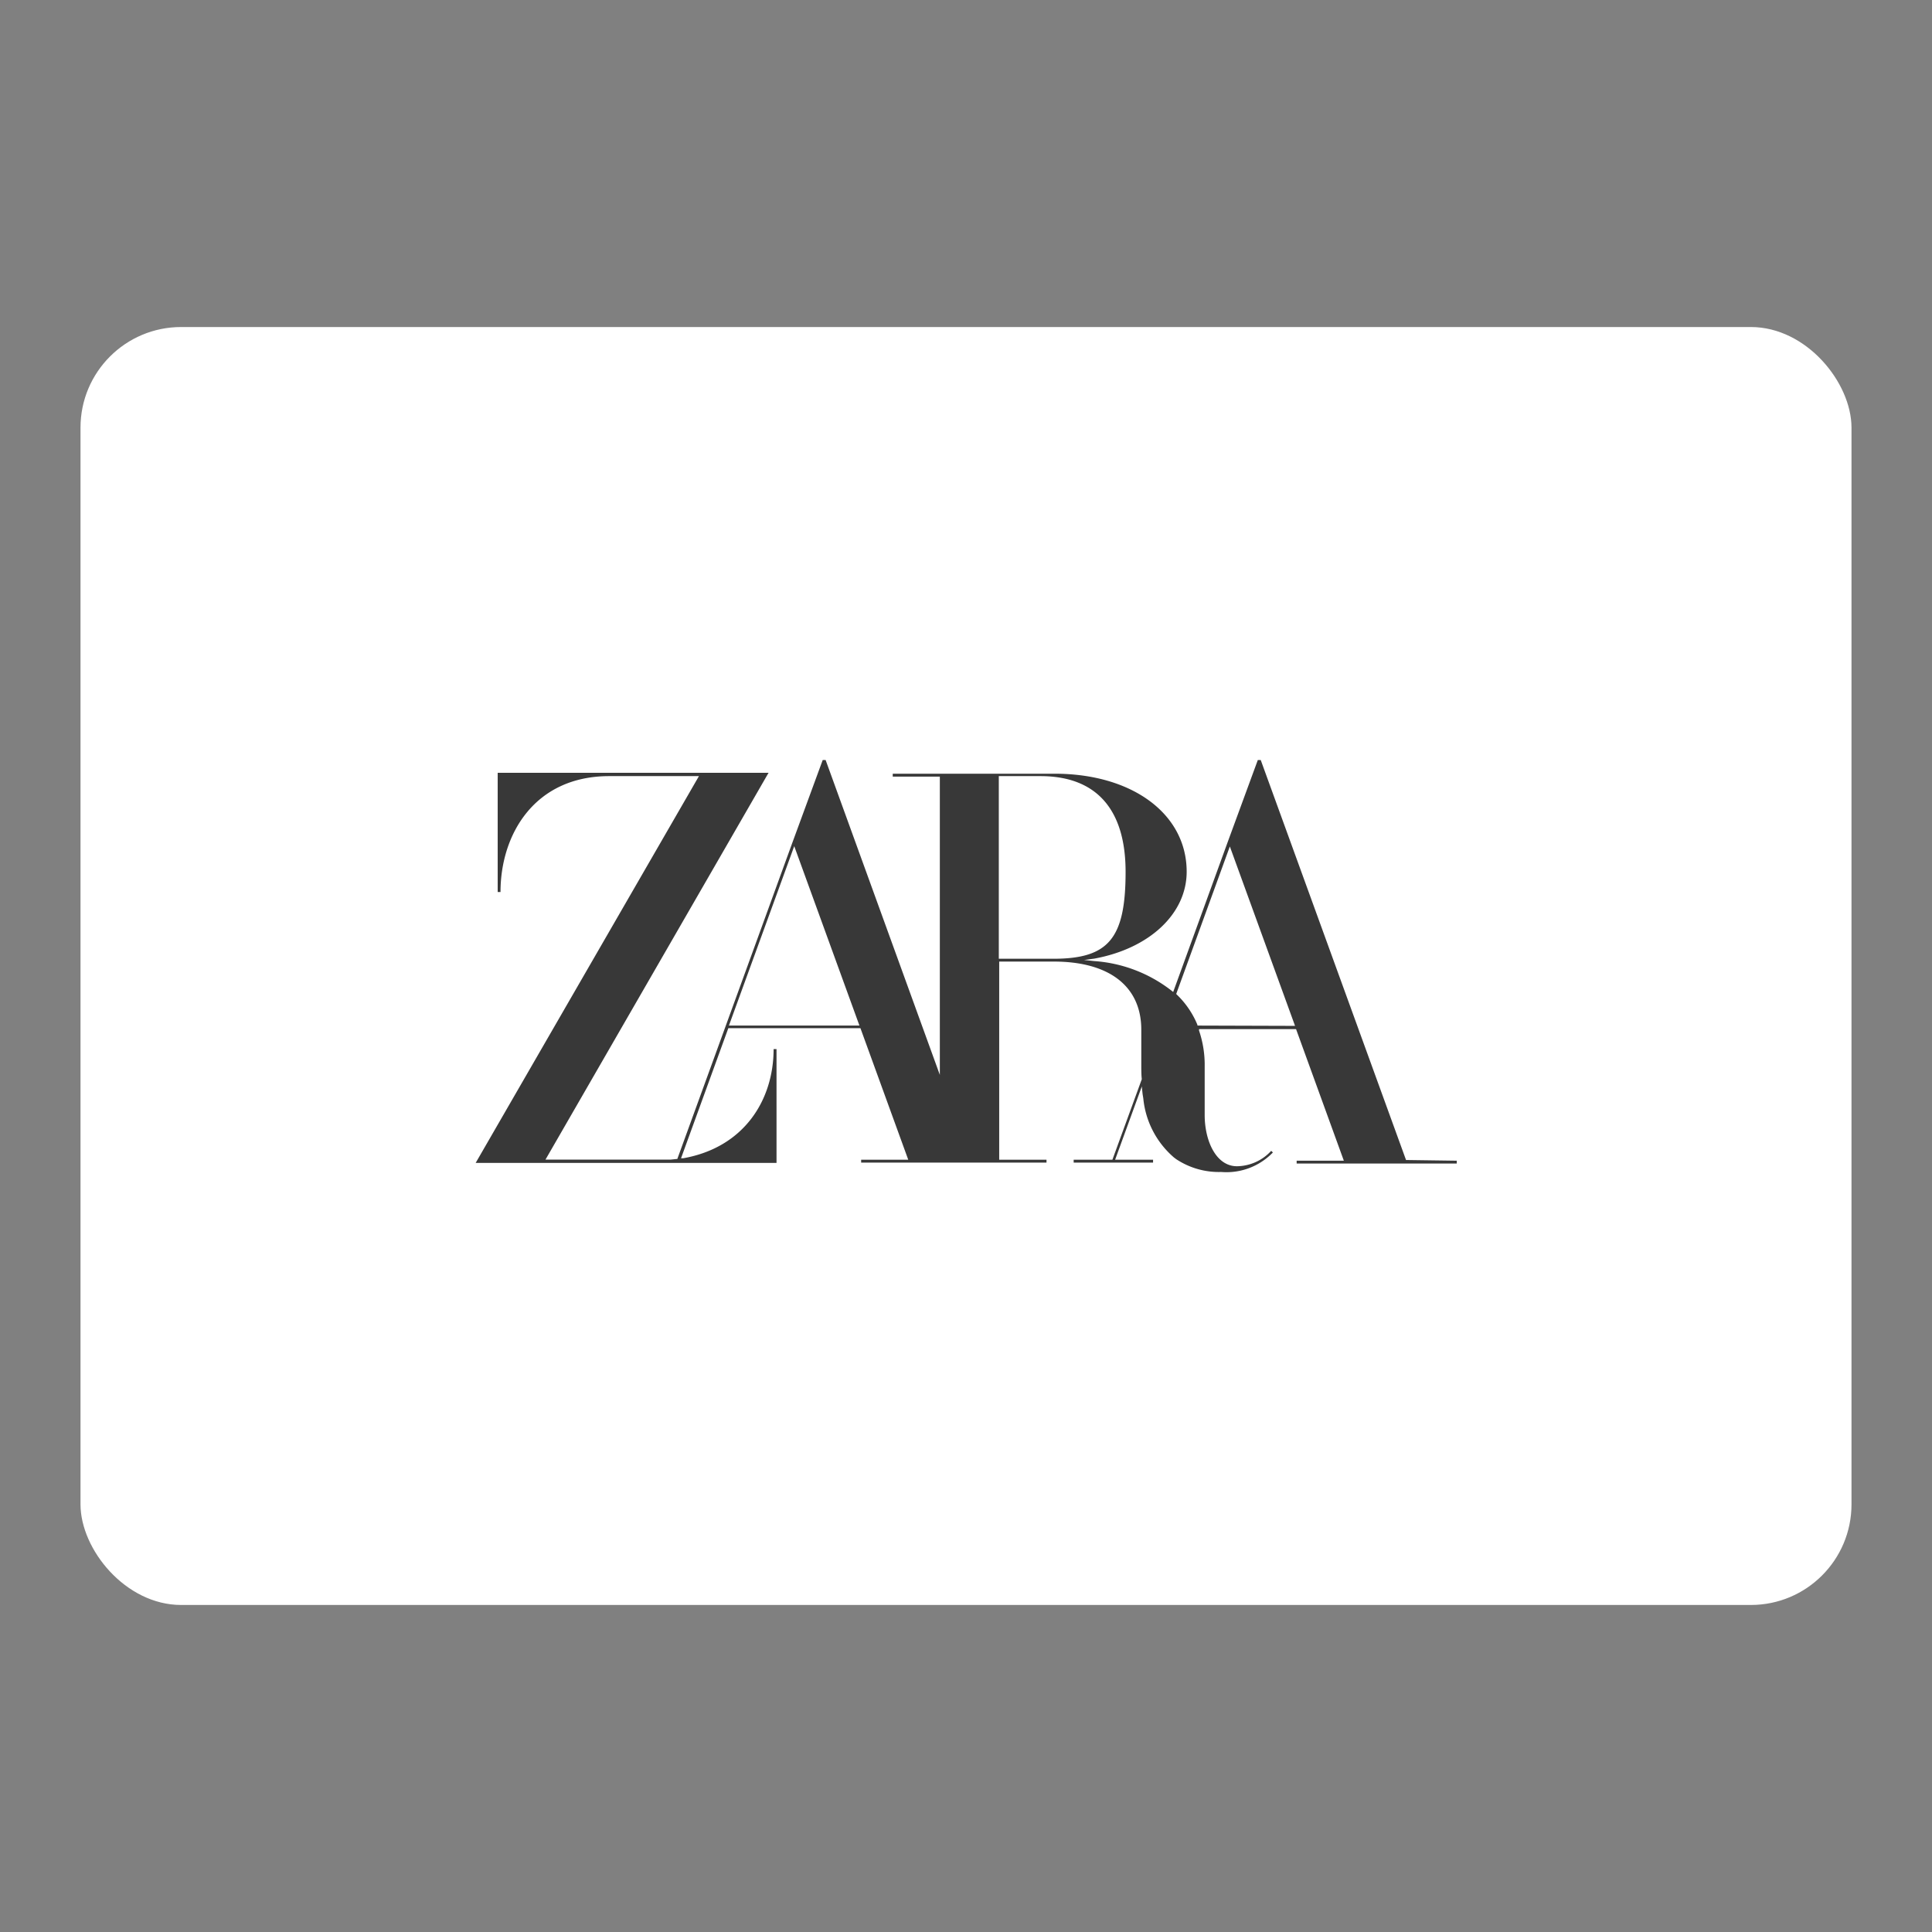 <svg xmlns="http://www.w3.org/2000/svg" viewBox="0 0 192 192"><rect x="0" y="0" width="192" height="192" fill="#808080" stroke="none"/><title>ZARA</title><rect x="8" y="32.5" width="176" height="127" rx="10" fill="#fff"/><path d="M139.73,115.28,125.29,75.53v0H125l-3,8.17-5.41,14.88v0a14.08,14.08,0,0,0-7.86-3.07l-1-.11,1-.13c5.5-1,9.2-4.46,9.2-8.64,0-5.74-5.4-9.74-13.13-9.74H88.72v.29H93.4v29.64L82.05,75.53v0h-.29l-3,8.17L67.31,115.18h-.07l-.58.06q-.43,0-.87,0H54.21l22-38.15.17-.29H49.46V88.65h.28c0-5.75,3.4-11.52,10.8-11.52h8.92L47.27,115.57h29.9V104.26h-.29c0,5-2.88,9.77-9,10.85l-.2,0,4.7-12.93H85.51l4.75,13.07H85.58v.29H104v-.29h-4.7V95.56h5.43c5.52,0,8.69,2.47,8.69,6.77v3.5c0,.39,0,1,.05,1.42v0l-2.92,8H106.7v.29h7.89v-.29h-3.77l2.66-7.3a.68.68,0,0,0,0,.12l.07.66.07.43a8.86,8.86,0,0,0,3.06,5.88l.23.17a7.68,7.68,0,0,0,4.45,1.26,6.41,6.41,0,0,0,5.14-1.94l-.17-.16a4.7,4.7,0,0,1-3.4,1.53c-2.1,0-3.21-2.56-3.21-5.08V106a10.6,10.6,0,0,0-.56-3.58l0-.15h9.64l4.75,13.08h-4.69v.28h15.91v-.28ZM72.44,101.92l6.49-17.83,6.48,17.83Zm26.82-6.64V77.13h4.14c5.54,0,8.46,3.29,8.46,9.51,0,6.62-1.68,8.64-7.17,8.64ZM119,101.92l0-.07a8.84,8.84,0,0,0-1.84-2.8l-.27-.27,0,0,5.33-14.66,6.48,17.83Z" fill="#383838"/></svg>